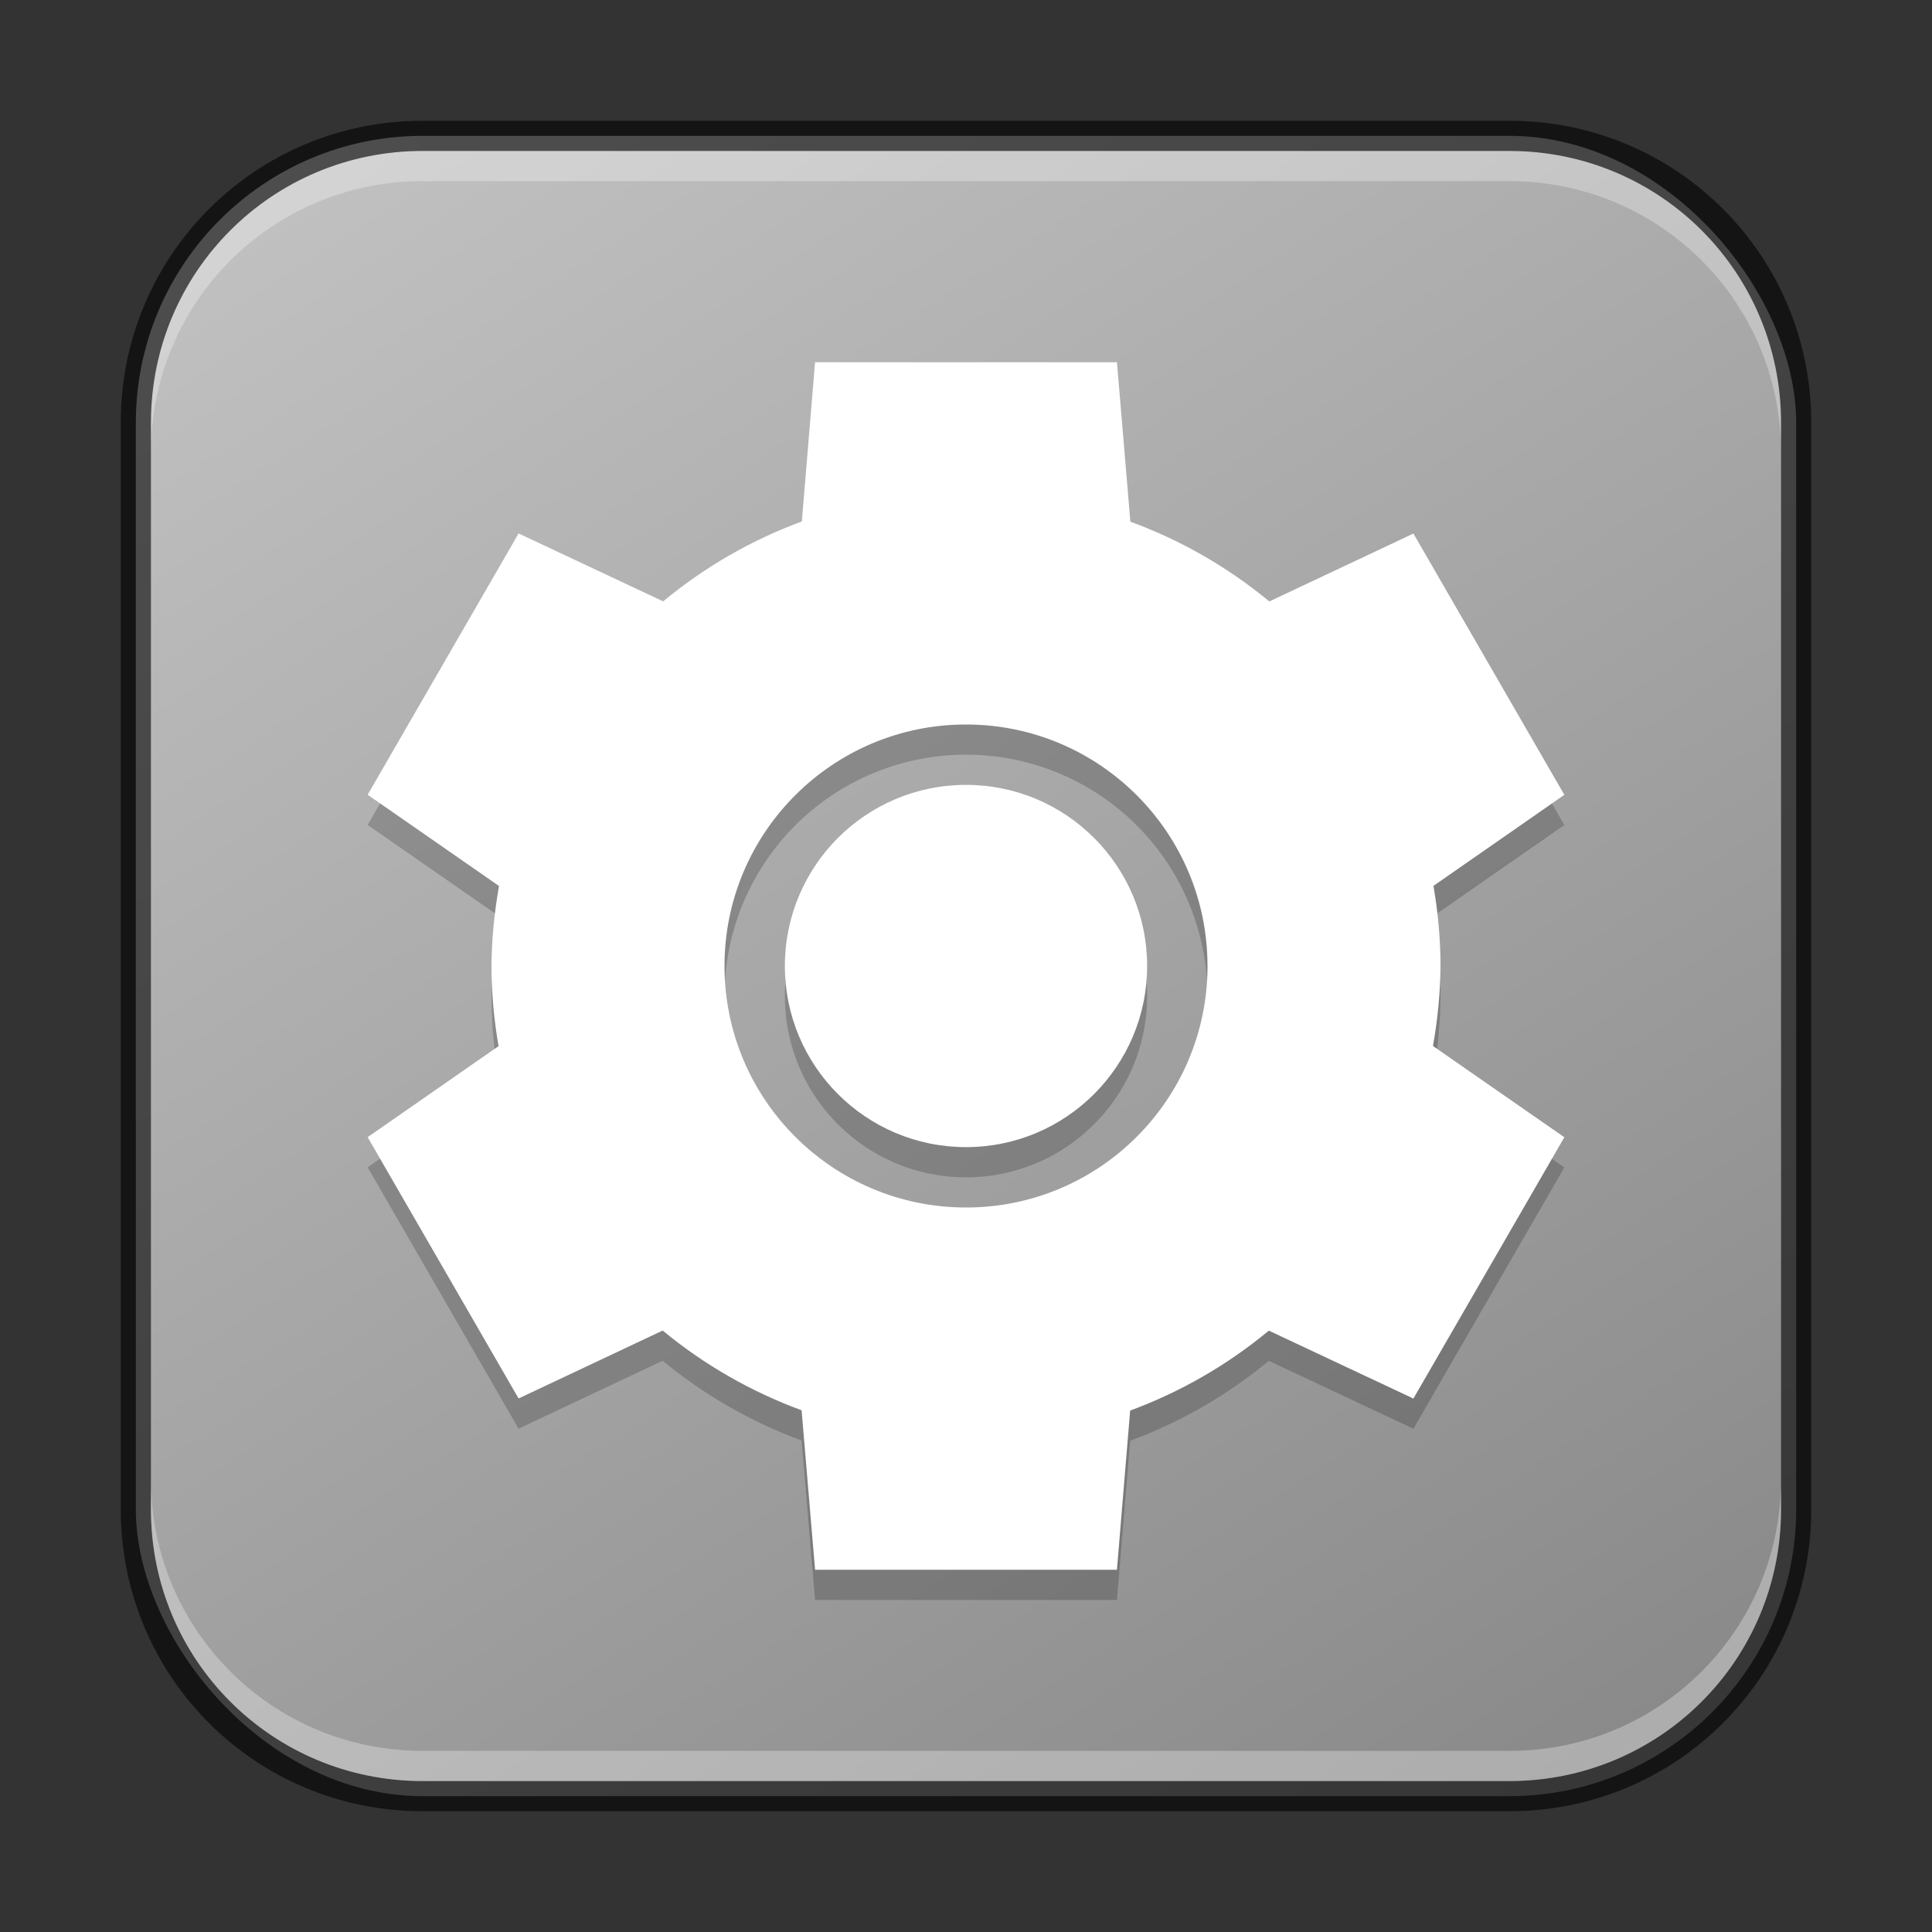 <?xml version="1.0" encoding="UTF-8" standalone="no"?>
<!-- Created with Inkscape (http://www.inkscape.org/) -->

<svg
   width="64"
   height="64"
   viewBox="0 0 64 64"
   version="1.1"
   id="svg5"
   sodipodi:docname="preferences-system.svg"
   inkscape:version="1.2.1 (9c6d41e410, 2022-07-14)"
   xmlns:inkscape="http://www.inkscape.org/namespaces/inkscape"
   xmlns:sodipodi="http://sodipodi.sourceforge.net/DTD/sodipodi-0.dtd"
   xmlns:xlink="http://www.w3.org/1999/xlink"
   xmlns="http://www.w3.org/2000/svg"
   xmlns:svg="http://www.w3.org/2000/svg">
  <rect x="0" y="0" width="64" height="64" fill="#333333" stroke="none"/>
  <sodipodi:namedview
     id="namedview7"
     pagecolor="#ffffff"
     bordercolor="#666666"
     borderopacity="1.0"
     inkscape:showpageshadow="2"
     inkscape:pageopacity="0.0"
     inkscape:pagecheckerboard="0"
     inkscape:deskcolor="#d1d1d1"
     inkscape:document-units="px"
     showgrid="false"
     inkscape:zoom="12.125"
     inkscape:cx="32.041237"
     inkscape:cy="32"
     inkscape:window-width="1920"
     inkscape:window-height="1002"
     inkscape:window-x="0"
     inkscape:window-y="0"
     inkscape:window-maximized="1"
     inkscape:current-layer="svg5" />
  <defs
     id="defs2">
    <linearGradient
       inkscape:collect="always"
       id="linearGradient2739">
      <stop
         style="stop-color:#8a8a8a;stop-opacity:1;"
         offset="0"
         id="stop2735" />
      <stop
         style="stop-color:#c0c0c0;stop-opacity:1;"
         offset="1"
         id="stop2737" />
    </linearGradient>
    <linearGradient
       inkscape:collect="always"
       xlink:href="#linearGradient2739"
       id="linearGradient3525"
       x1="50"
       y1="60"
       x2="14"
       y2="4"
       gradientUnits="userSpaceOnUse" />
  </defs>
  <rect
     style="fill:url(#linearGradient3525);fill-opacity:1.0;stroke:none"
     id="rect184"
     width="55"
     height="55"
     x="4.5"
     y="4.5"
     ry="9.5" />
  <path
     id="path529"
     style="opacity:0.2;fill:#000000;stroke-width:5"
     d="m 27,13 -0.438,5.273 c -1.671,0.617 -3.223,1.511 -4.594,2.648 l -4.789,-2.25 -5,8.656 4.352,3.023 c -0.156,0.875 -0.243,1.76 -0.25,2.648 0.001,0.892 0.082,1.778 0.234,2.656 l -4.336,3.016 5,8.656 4.773,-2.25 c 1.373,1.134 2.93,2.028 4.602,2.641 L 27,53 h 10 l 0.438,-5.273 c 1.671,-0.617 3.223,-1.511 4.594,-2.648 l 4.789,2.25 5,-8.656 -4.352,-3.023 c 0.156,-0.875 0.243,-1.76 0.25,-2.648 -0.001,-0.892 -0.082,-1.778 -0.234,-2.656 l 4.336,-3.016 -5,-8.656 -4.773,2.25 C 40.674,19.788 39.117,18.894 37.445,18.281 L 37,13 Z m 5,12 a 8,8 0 0 1 8,8 8,8 0 0 1 -8,8 8,8 0 0 1 -8,-8 8,8 0 0 1 8,-8 z m 0,2 c -3.314,0 -6,2.686 -6,6 0,3.314 2.686,6 6,6 3.314,0 6,-2.686 6,-6 0,-3.314 -2.686,-6 -6,-6 z" />
  <path
     id="path892"
     style="fill:#ffffff;stroke-width:5"
     d="m 27,12 -0.438,5.273 c -1.671,0.617 -3.223,1.511 -4.594,2.648 l -4.789,-2.25 -5,8.656 4.352,3.023 c -0.156,0.875 -0.243,1.76 -0.25,2.648 0.001,0.892 0.082,1.778 0.234,2.656 l -4.336,3.016 5,8.656 4.773,-2.25 c 1.373,1.134 2.93,2.028 4.602,2.641 L 27,52 h 10 l 0.438,-5.273 c 1.671,-0.617 3.223,-1.511 4.594,-2.648 l 4.789,2.25 5,-8.656 -4.352,-3.023 c 0.156,-0.875 0.243,-1.76 0.25,-2.648 -0.001,-0.892 -0.082,-1.778 -0.234,-2.656 l 4.336,-3.016 -5,-8.656 -4.773,2.25 C 40.674,18.788 39.117,17.894 37.445,17.281 L 37,12 Z m 5,12 c 4.418,0 8,3.582 8,8 0,4.418 -3.582,8 -8,8 -4.418,0 -8,-3.582 -8,-8 0,-4.418 3.582,-8 8,-8 z m 0,2 c -3.314,0 -6,2.686 -6,6 0,3.314 2.686,6 6,6 3.314,0 6,-2.686 6,-6 0,-3.314 -2.686,-6 -6,-6 z"
     sodipodi:nodetypes="cccccccccccccccccccccccccccssssssssss" />
  <path
     id="rect2630"
     style="opacity:0.3;fill:#ffffff;fill-opacity:1"
     d="M 14,5 C 9.014,5 5,9.014 5,14 v 1 C 5,10.014 9.014,6 14,6 h 36 c 4.986,0 9,4.014 9,9 V 14 C 59,9.014 54.986,5 50,5 Z" />
  <path
     id="rect899"
     style="fill:#000000;stroke:none;opacity:0.6"
     d="M 14,4 C 8.46,4 4,8.46 4,14 v 36 c 0,5.54 4.46,10 10,10 h 36 c 5.54,0 10,-4.46 10,-10 V 14 C 60,8.46 55.54,4 50,4 Z m 0,1 h 36 c 4.986,0 9,4.014 9,9 v 36 c 0,4.986 -4.014,9 -9,9 H 14 C 9.014,59 5,54.986 5,50 V 14 C 5,9.014 9.014,5 14,5 Z" />
  <path
     id="rect398"
     style="opacity:0.3;fill:#ffffff"
     d="M 5 49 L 5 50 C 5 54.986 9.014 59 14 59 L 50 59 C 54.986 59 59 54.986 59 50 L 59 49 C 59 53.986 54.986 58 50 58 L 14 58 C 9.014 58 5 53.986 5 49 z " />
</svg>
